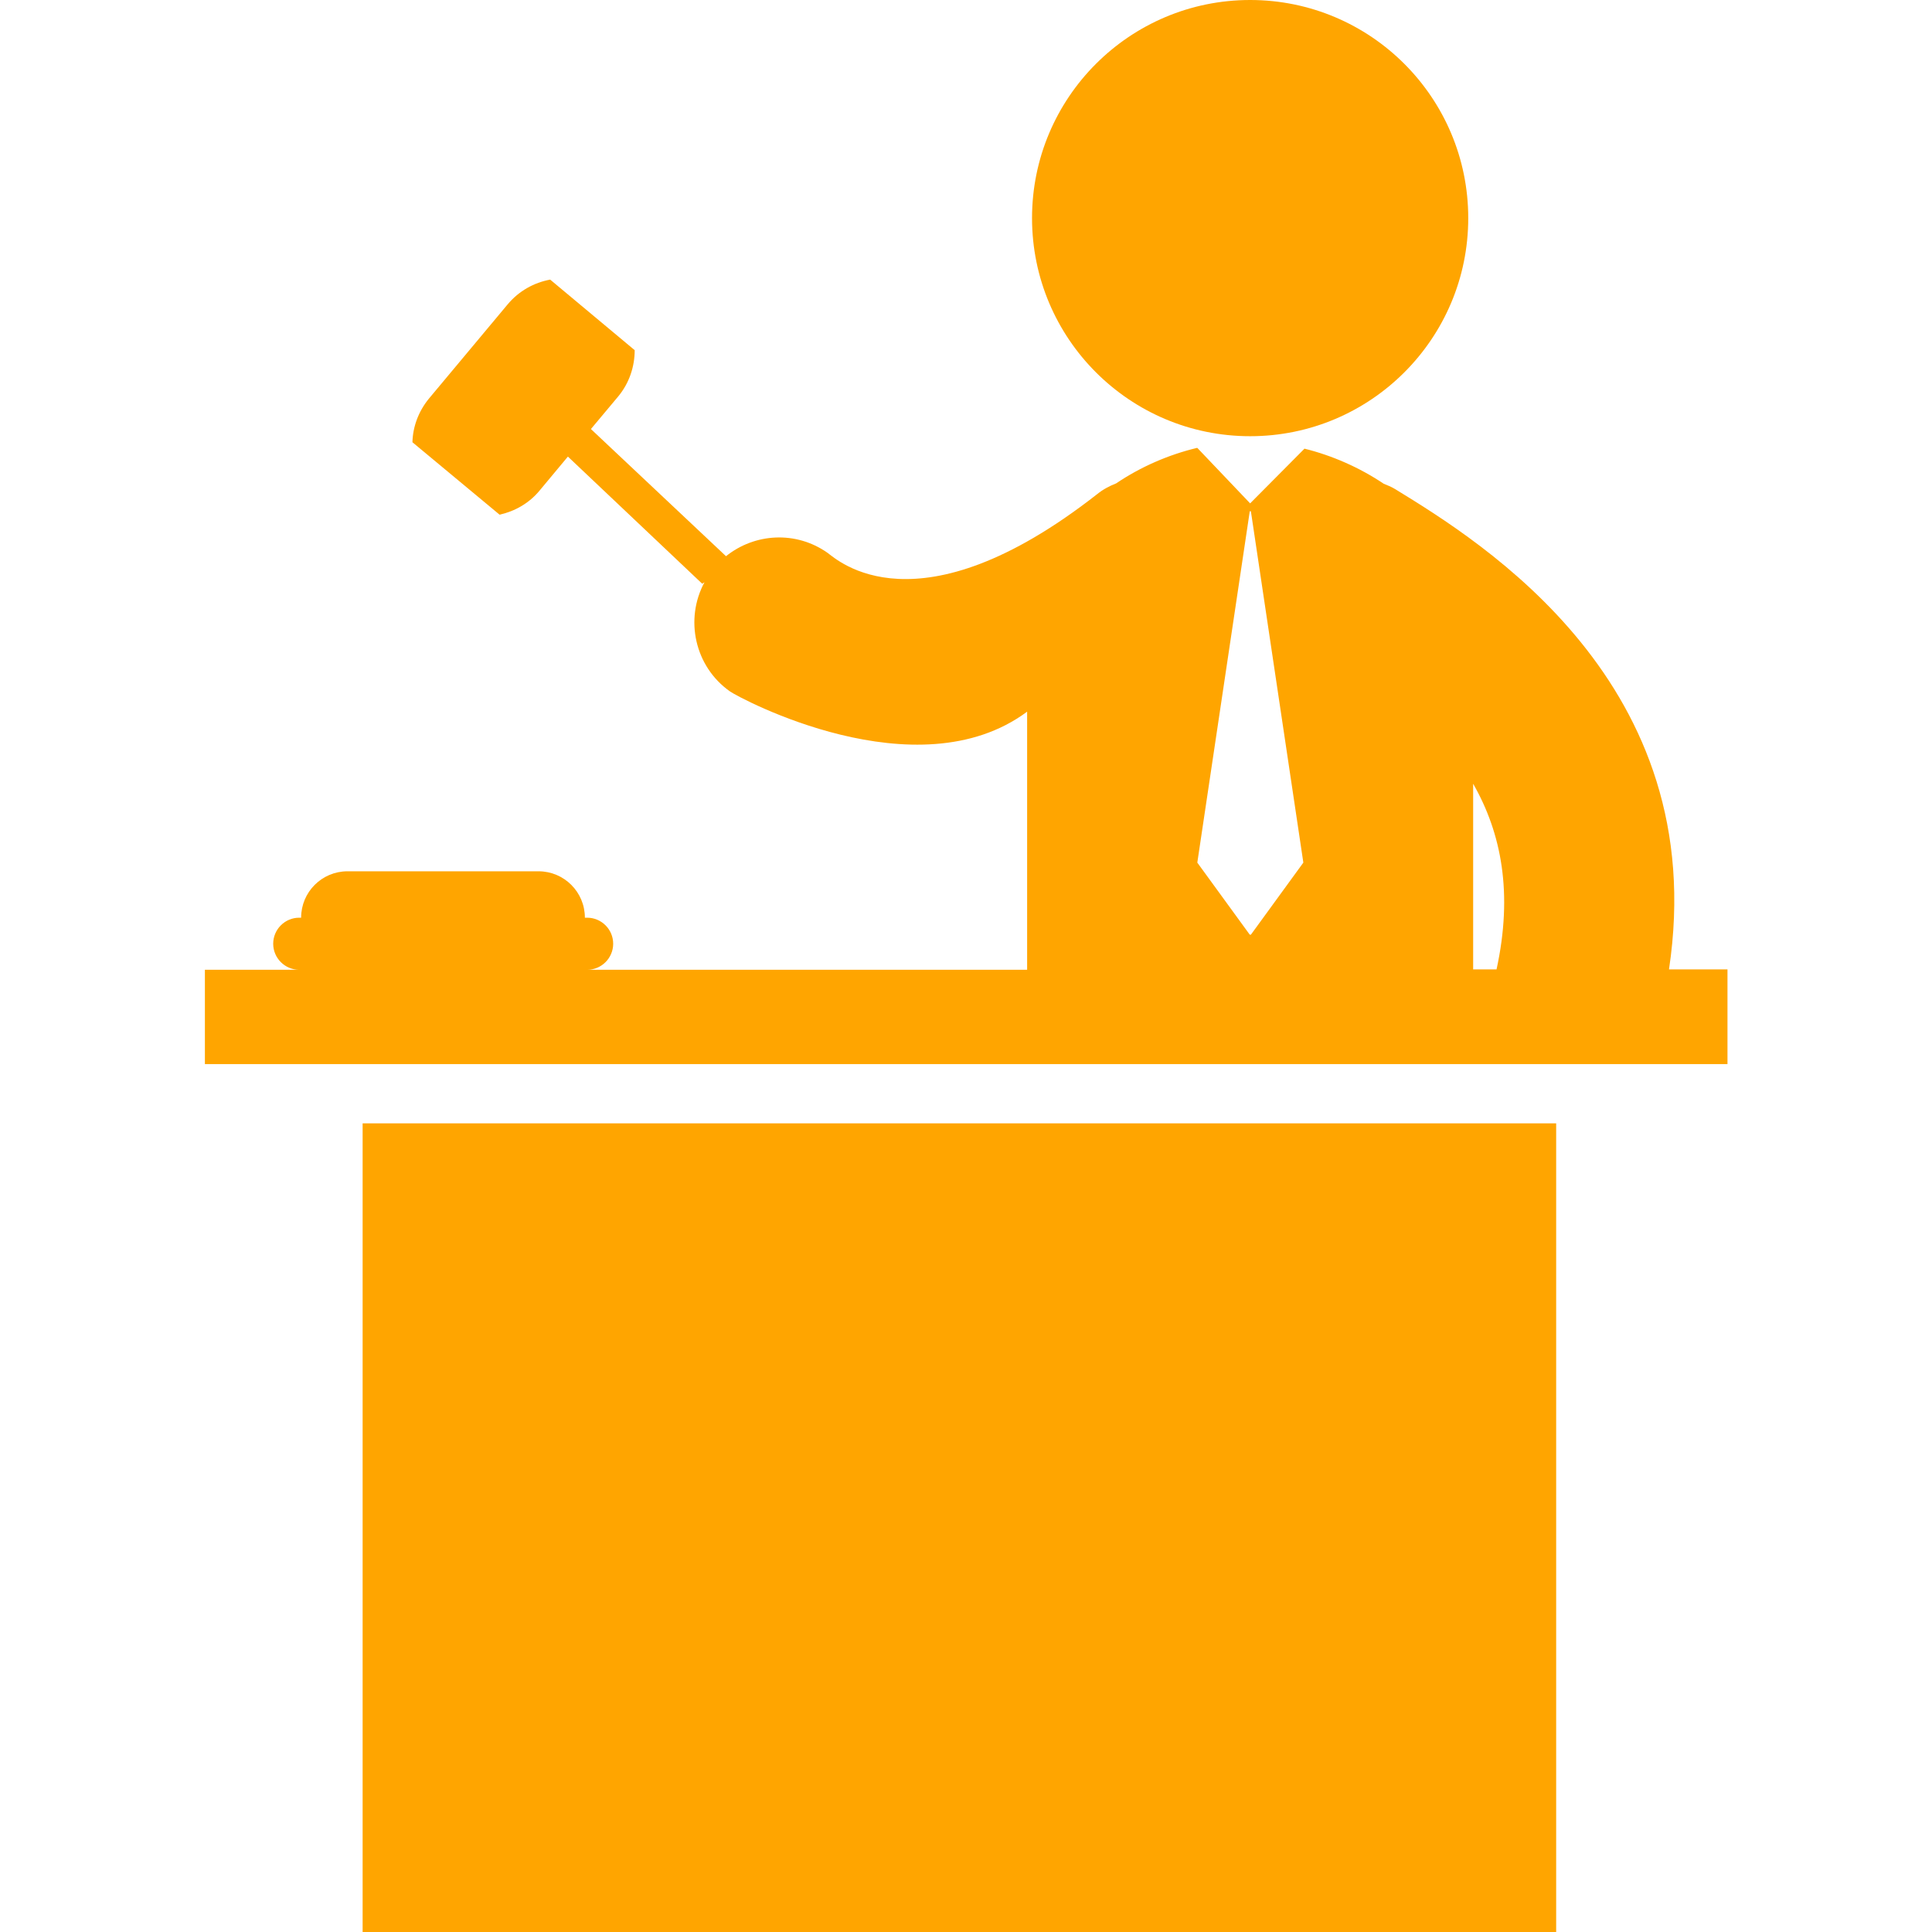 <?xml version="1.0" encoding="utf-8"?>
<!-- Generator: Adobe Illustrator 19.2.1, SVG Export Plug-In . SVG Version: 6.00 Build 0)  -->
<svg version="1.1" id="Capa_1" xmlns="http://www.w3.org/2000/svg" xmlns:xlink="http://www.w3.org/1999/xlink" x="0px" y="0px"
	 viewBox="0 0 512 512" style="enable-background:new 0 0 512 512;" xml:space="preserve">
<style type="text/css">
	.st0{fill:#FFA500;}
</style>
<g>
	<g>
		<g>
			<rect x="96.1" y="297.7" class="st0" width="316.3" height="214.3"/>
			<path class="st0" d="M442.3,256.9c11.4-75.7-49.6-113.2-72.6-127.3c-1-0.6-2-1-3-1.4c-6.4-4.3-13.7-7.5-21-9.3l-14.4,14.5
				l-14-14.7c0,0-0.1,0-0.1,0c-7.5,1.8-14.9,5-21.4,9.4c-1.8,0.7-3.5,1.6-5.1,2.9c-47.7,37.3-68.9,17.3-71.4,15.5
				c-8.4-5.9-19.3-5.2-26.9,0.9l-35.8-33.7l7.2-8.6c3-3.6,4.4-8,4.4-12.3l-22.4-18.7c-4.3,0.8-8.3,3-11.3,6.6l-20.8,24.9
				c-2.8,3.4-4.3,7.5-4.4,11.6l23.1,19.2c4-0.9,7.8-3,10.6-6.4l7.5-9l35.6,33.7l0.6-0.4c-5.3,9.8-2.6,22.3,6.7,28.9
				c2.5,1.8,49.6,27.1,78.8,5.4v68.4H155.6c3.8,0,6.9-3.1,6.9-6.9s-3.1-6.9-6.9-6.9H155c0-6.8-5.5-12.3-12.3-12.3H92.1
				c-6.8,0-12.3,5.5-12.3,12.3h-0.5c-3.8,0-6.9,3.1-6.9,6.9s3.1,6.9,6.9,6.9h-25V282h403.5v-25.1L442.3,256.9L442.3,256.9z
				 M331.2,135.5h0.3l13.9,93.1l-13.9,19.1h-0.3l-13.9-19.1L331.2,135.5z M390.4,207.7c7.5,13.1,10.6,29,6.2,49.2h-6.2V207.7z"/>
			<circle class="st0" cx="331.3" cy="57.8" r="57.8"/>
		</g>
	</g>
</g>
</svg>

